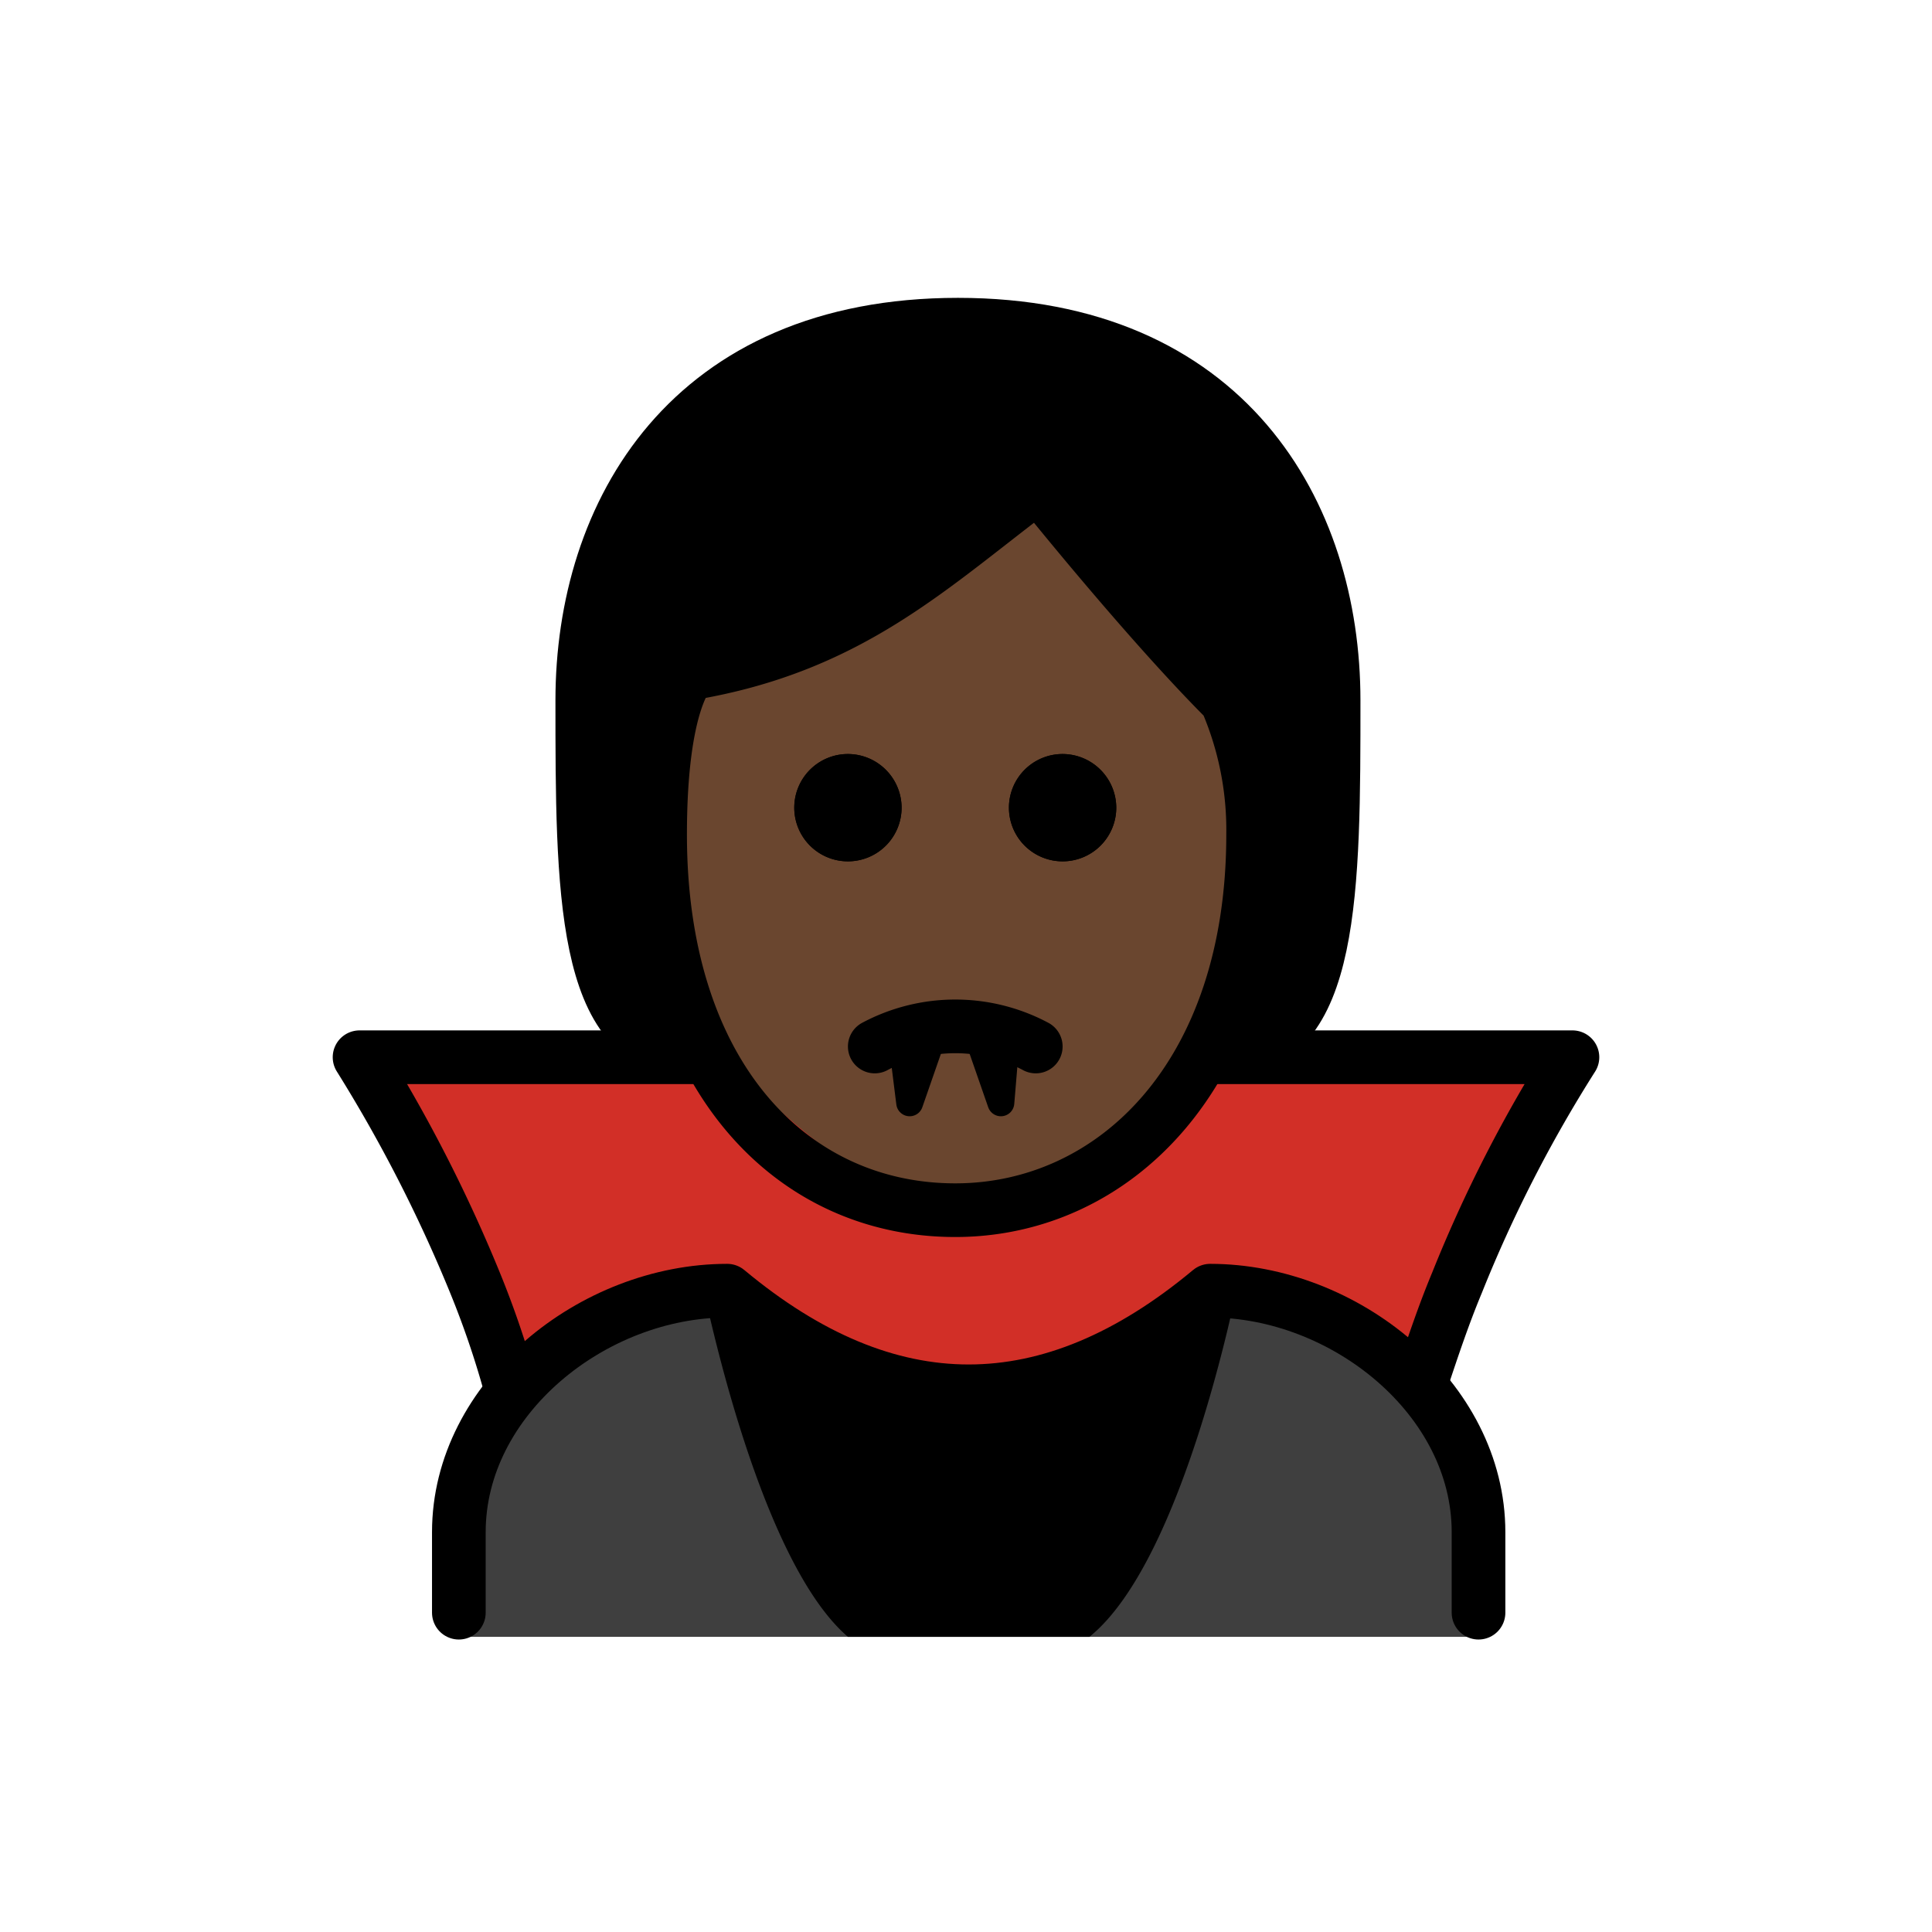 <svg id="emoji" viewBox="0 0 72 72" xmlns="http://www.w3.org/2000/svg">
  <g id="hair">
    <path fill="#000000" d="M26.1,39.2c-4,0-4-6-4-13s4-14,14-14,14,7,14,14,0,13-4,13"/>
  </g>
  <g id="skin">
    <path fill="#6a462f" d="M24.6,31.1c0,9,4.9,14,11,14,5.9,0,11.1-5,11.1-14a12.133,12.133,0,0,0-1-5c-3-3-7-8-7-8-4,3-7,6-13,7C25.7,25.1,24.6,26.1,24.6,31.1Z"/>
  </g>
  <g id="color">
    <path fill="#d22f27" d="M35.6,45.1C32.2,45,27,39.4,27,39.4H13.4a82.939,82.939,0,0,1,4.3,8.4,48.602,48.602,0,0,1,2.8,9.9H51.4a48.602,48.602,0,0,1,2.8-9.9,82.939,82.939,0,0,1,4.3-8.4H44.6C44.7,39.4,39.1,45.1,35.6,45.1Z"/>
    <g id="color-2">
      <path fill="#3f3f3f" d="M17.2,61V57.2c0-5,5-9,10-9q9,7.5,18,0c5,0,10,4,10,9V61Z"/>
    </g>
    <path d="M31.6,61h9c3.6-2.9,5.6-13.5,5.6-13.5a15.342,15.342,0,0,1-20.1,0C26.1,47.4,28.1,58,31.6,61Z"/>
  </g>
  <g id="line">
    <g>
      <path fill="none" stroke="#000" stroke-linejoin="round" stroke-width="2" d="M26.5,39.4H13.4a55.458,55.458,0,0,1,4.3,8.4A34.275,34.275,0,0,1,19,51.6"/>
      <path fill="none" stroke="#000" stroke-linejoin="round" stroke-width="2" d="M53,51.4c.4-1.2.8-2.4,1.3-3.6a51.131,51.131,0,0,1,4.3-8.4H44.7"/>
      <path d="M41.6,30.1a2,2,0,1,1-2-2,2.006,2.006,0,0,1,2,2"/>
      <path d="M33.6,30.1a2,2,0,1,1-2-2,2.006,2.006,0,0,1,2,2"/>
      <path fill="none" stroke="#000" stroke-linecap="round" stroke-linejoin="round" stroke-width="2" d="M32.6,39a6.375,6.375,0,0,1,6,0"/>
      <path fill="none" stroke="#000" stroke-linecap="round" stroke-linejoin="round" d="M38,38.5a4.875,4.875,0,0,1,.7.3"/>
      <path fill="none" stroke="#000" stroke-linecap="round" stroke-linejoin="round" stroke-width="2" d="M17.1,60.1v-3c0-5,5-9,10-9q9,7.5,18,0c5,0,10,4,10,9v3"/>
      <g>
        <polygon stroke="#000" stroke-linecap="round" stroke-linejoin="round" points="33.6 38.7 33.9 41.1 34.7 38.8 34.6 38.7 33.6 38.7"/>
        <polygon stroke="#000" stroke-linecap="round" stroke-linejoin="round" points="37.5 38.7 37.3 41.1 36.5 38.8 36.4 38.7 37.5 38.7"/>
      </g>
    </g>
    <path fill="none" stroke="#000" stroke-linejoin="round" stroke-width="2" d="M24.6,31.1c0,9,4.9,14,11,14,5.9,0,11.1-5,11.1-14a12.133,12.133,0,0,0-1-5c-3-3-7-8-7-8-4,3-7,6-13,7C25.7,25.1,24.6,26.1,24.6,31.1Z"/>
    <path d="M33.6,30.1a2,2,0,1,1-2-2,2.006,2.006,0,0,1,2,2"/>
    <path d="M41.6,30.1a2,2,0,1,1-2-2,2.006,2.006,0,0,1,2,2"/>
    <path fill="none" stroke="#000" stroke-linecap="round" stroke-linejoin="round" stroke-width="2" d="M25.7,39.1c-4,0-4-6-4-13s4-14,14-14,14,7,14,14,0,13-4,13"/>
  </g>
</svg>
